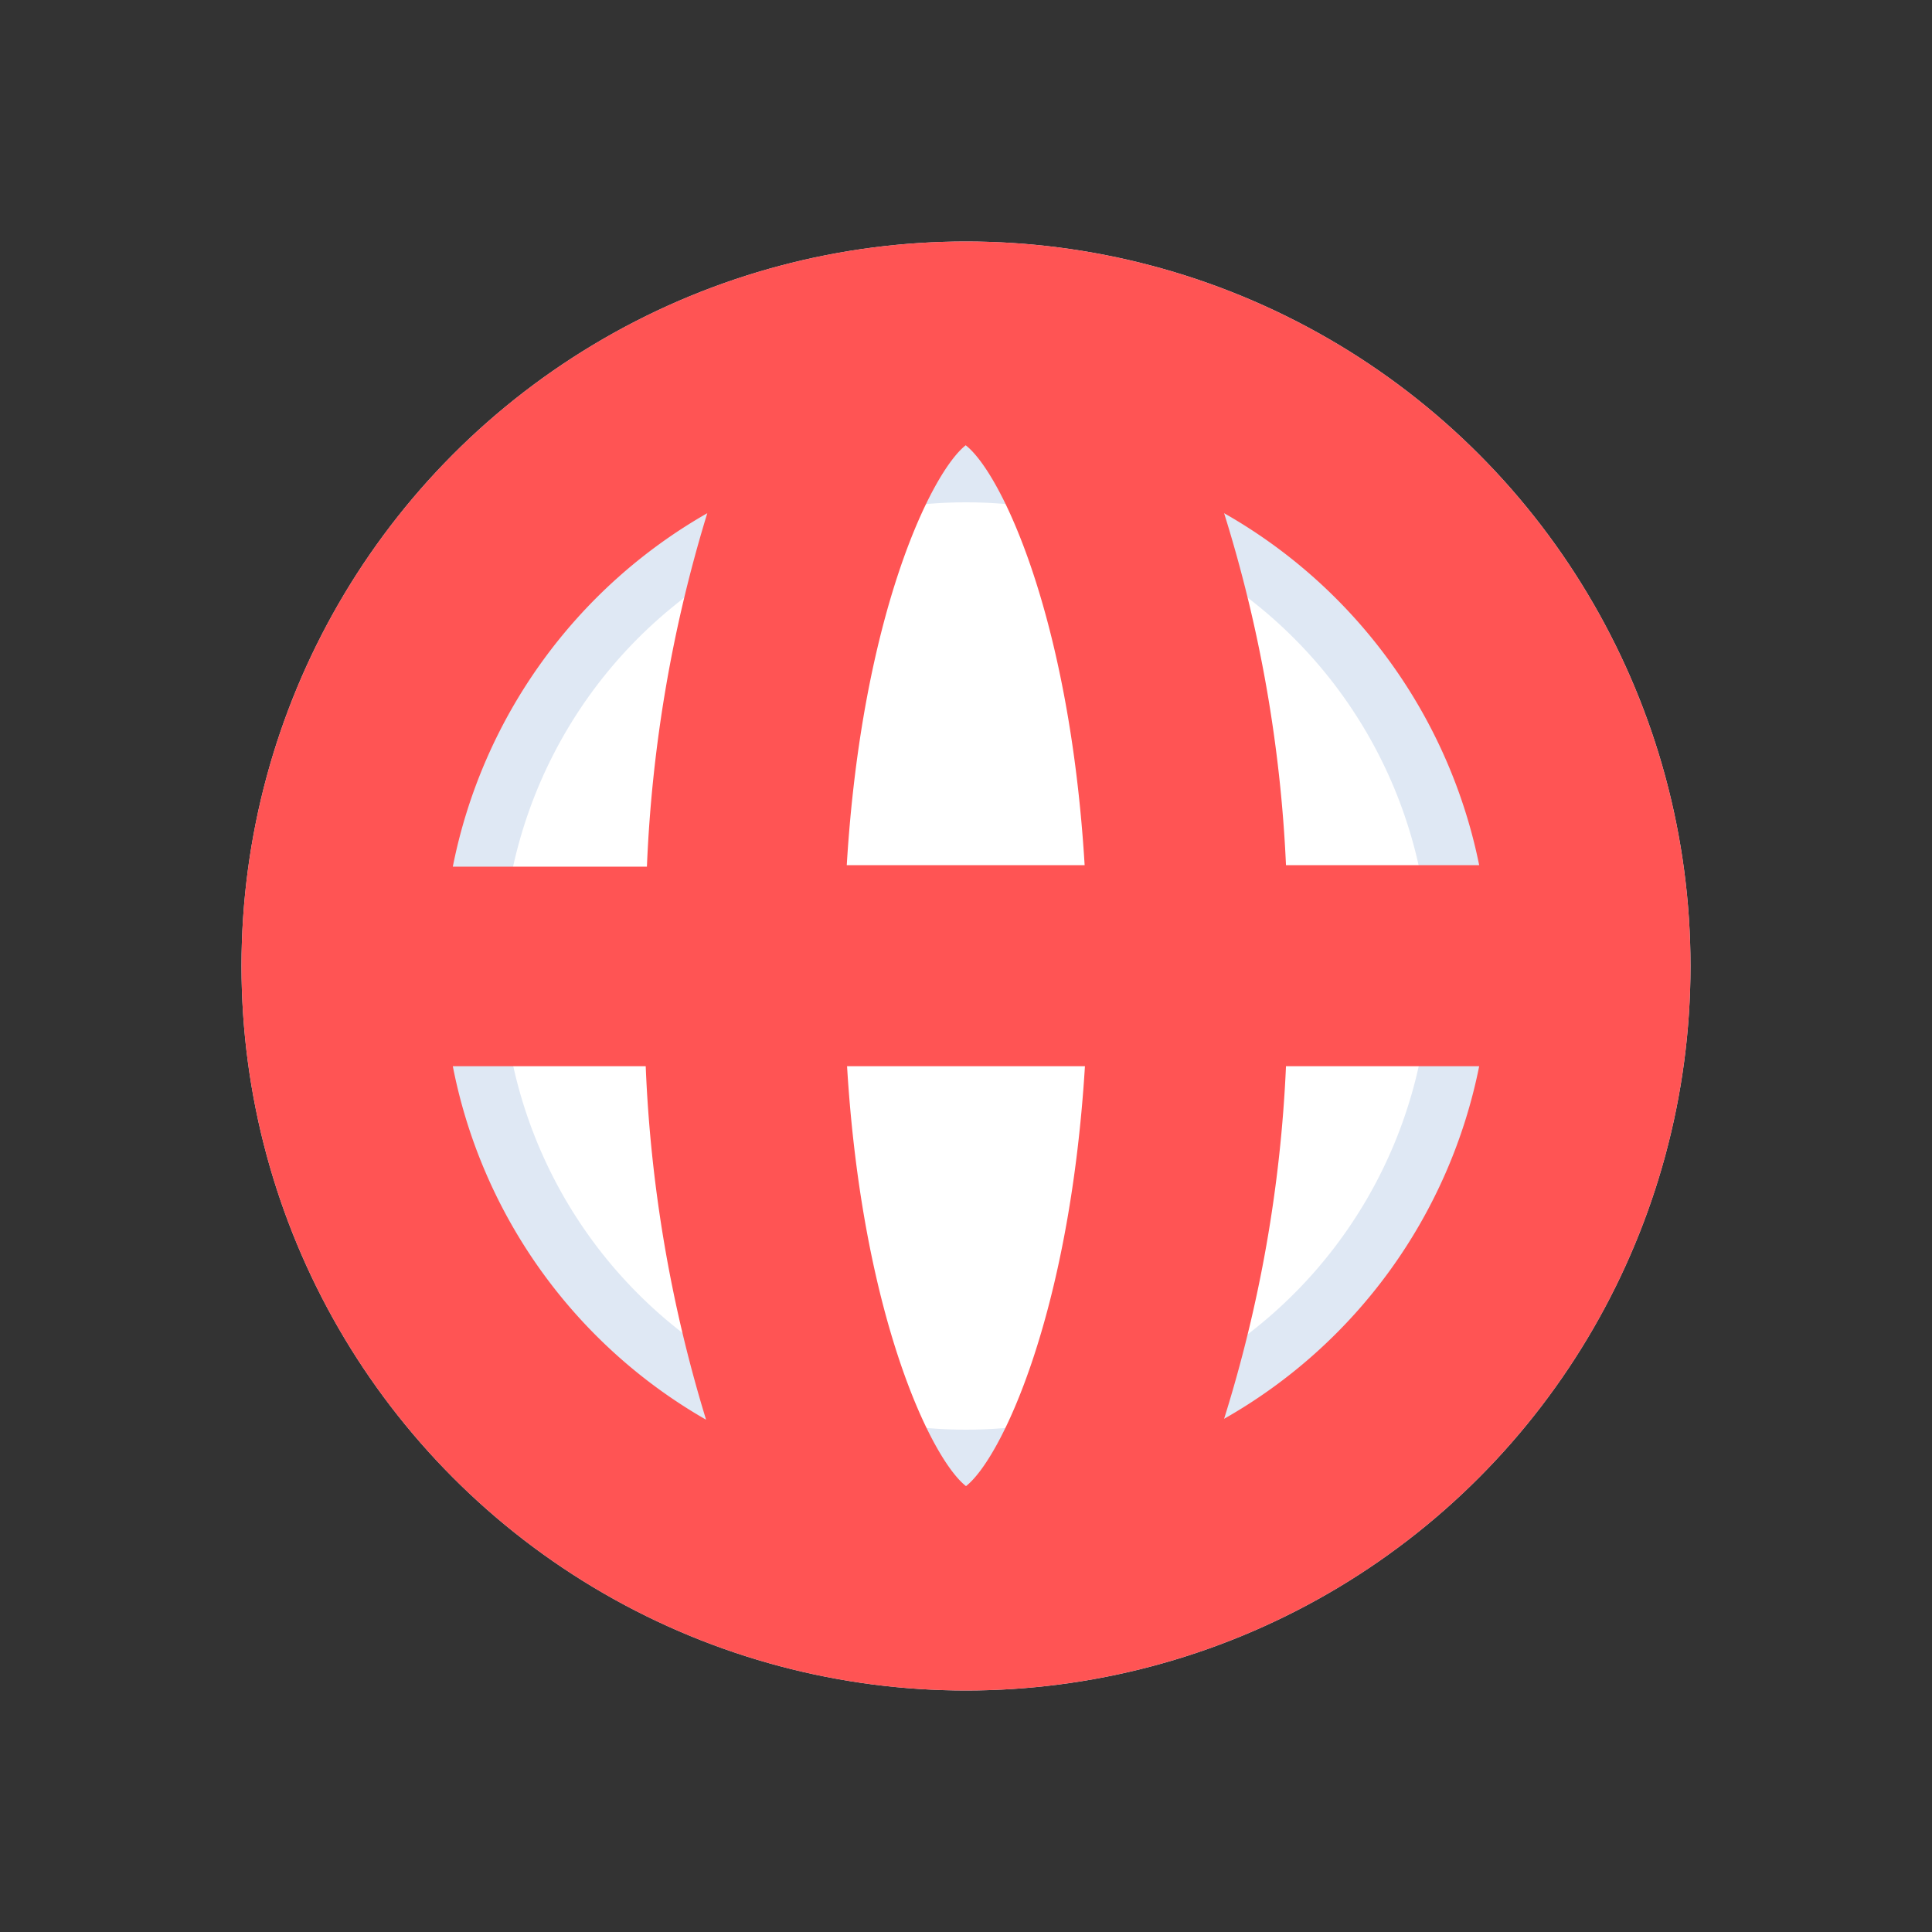<svg id="Layer_1" data-name="Layer 1" xmlns="http://www.w3.org/2000/svg" viewBox="0 0 64 64"><rect x="0" y="0" width="64" height="64" fill="#333333" stroke="none"/><defs><style>.cls-1{fill:#dfe8f4;}.cls-2{fill:#fff;}.cls-3{fill:#ff5454;}</style></defs><title>user, interface, agent, usability, internet, web, online, www</title><circle class="cls-1" cx="32" cy="32" r="24"/><circle class="cls-2" cx="32" cy="32" r="15.36"/><path class="cls-3" d="M32,8A24,24,0,1,0,56,32,24,24,0,0,0,32,8ZM49,28.66H42.6A45.94,45.94,0,0,0,40.55,17,17.38,17.38,0,0,1,49,28.66ZM32,49.23c-1.15-.9-3.44-5.64-3.94-13.91h7.88C35.43,43.59,33.15,48.33,32,49.23ZM28.05,28.66c.5-8.27,2.79-13,3.94-13.91,1.16.9,3.44,5.64,3.94,13.91ZM23.43,17a46.38,46.38,0,0,0-2,11.71H15A17.37,17.37,0,0,1,23.43,17ZM15,35.32h6.39a46.23,46.23,0,0,0,2,11.71A17.32,17.32,0,0,1,15,35.32ZM40.55,47A45.78,45.78,0,0,0,42.6,35.32H49A17.34,17.34,0,0,1,40.55,47Z"/></svg>